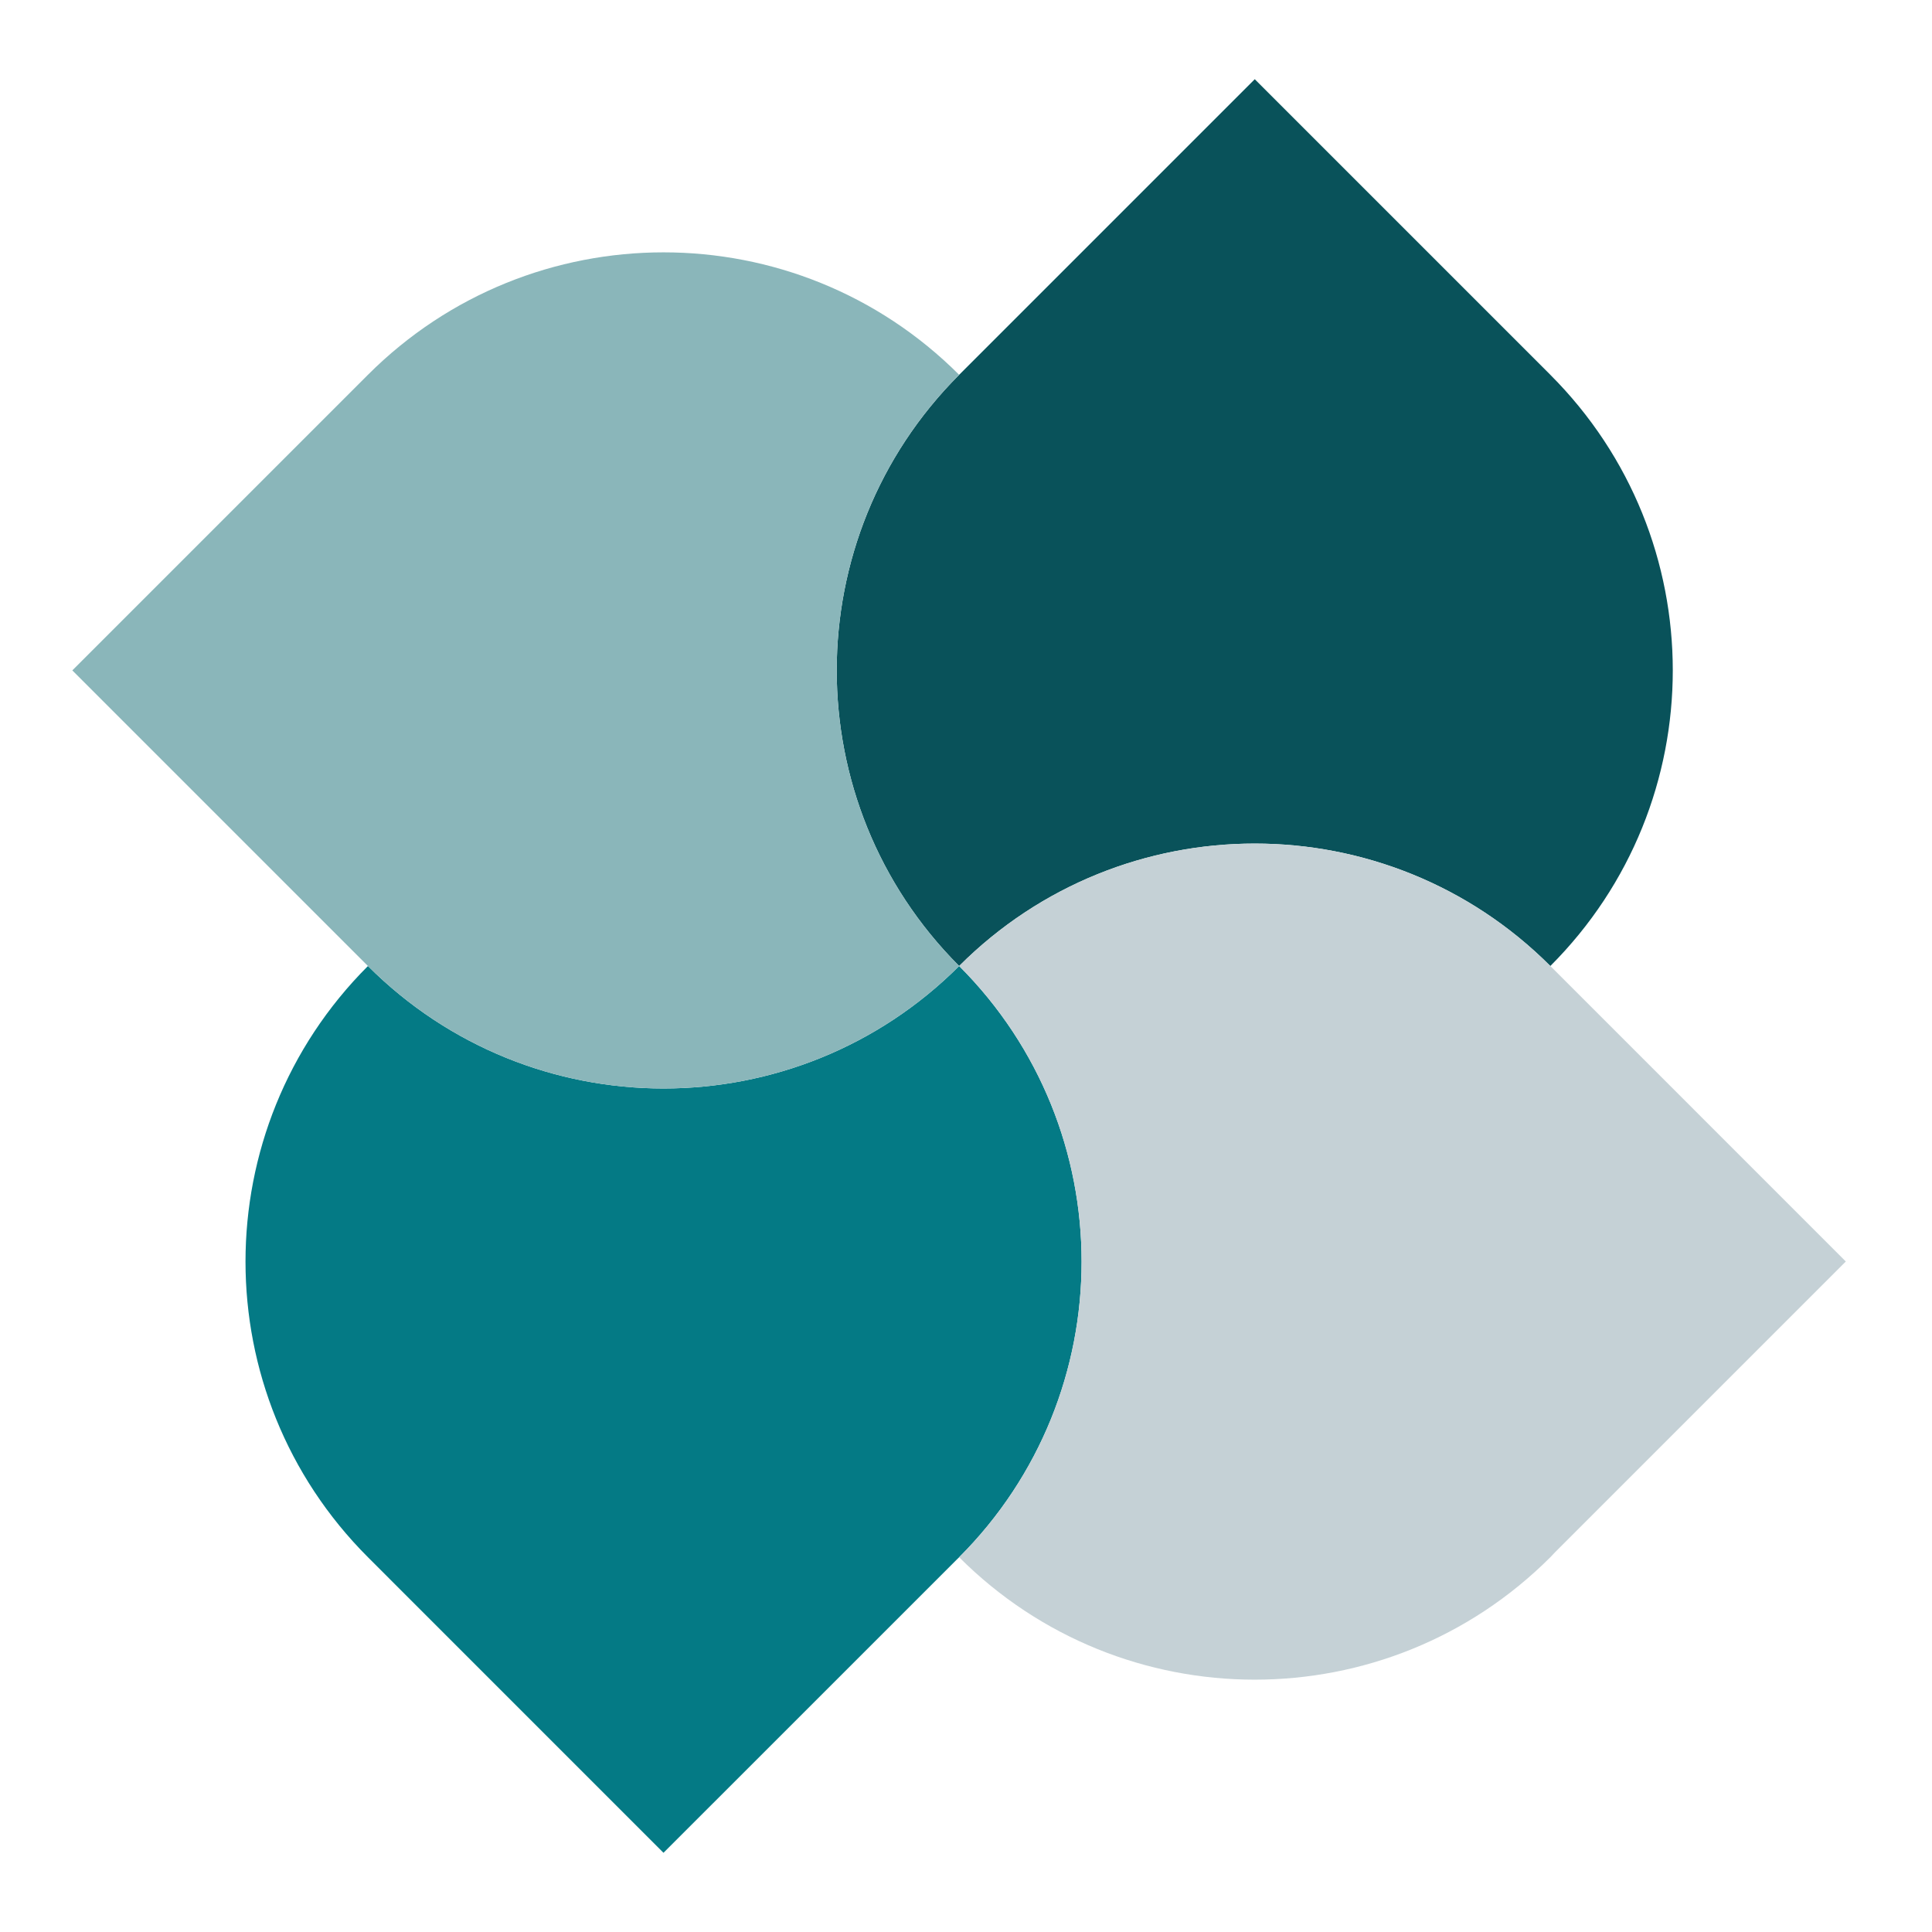 <?xml version="1.0" encoding="utf-8"?>
<!-- Generator: Adobe Illustrator 15.0.2, SVG Export Plug-In . SVG Version: 6.00 Build 0)  -->
<!DOCTYPE svg PUBLIC "-//W3C//DTD SVG 1.1//EN" "http://www.w3.org/Graphics/SVG/1.1/DTD/svg11.dtd">
<svg version="1.1" id="Ebene_1" xmlns="http://www.w3.org/2000/svg" xmlns:xlink="http://www.w3.org/1999/xlink" x="0px" y="0px"
	 width="841.89px" height="841.89px" viewBox="0 0 841.89 841.89" enable-background="new 0 0 841.89 841.89" xml:space="preserve">
<g>
	<path fill="#09525A" d="M675.578,163.333l-0.038-0.038l0.008-0.006L546.771,34.516l-128.81,128.811
		c-71.126,71.13-71.133,186.45-0.038,257.585c0,0,0.034,0.026,0.038,0.036c0.012-0.009,0.012-0.009,0.012-0.009
		c71.143-71.125,186.476-71.125,257.605,0.009C746.715,349.813,746.73,234.473,675.578,163.333z"/>
	<path fill="#047A85" d="M417.995,420.979l-0.034-0.032c-0.004,0.006-0.004,0.006-0.004,0.006
		c-35.591,35.57-82.182,53.347-128.811,53.364c-46.622,0-93.247-17.794-128.812-53.364c-71.137,71.143-71.137,186.485,0,257.622
		l0.022,0.023v0.003l128.766,128.773l127.89-127.87c0.31-0.315,0.639-0.608,0.948-0.918
		C489.089,607.455,489.107,492.134,417.995,420.979z"/>
	<path fill="#8AB6BA" d="M417.961,163.327c-71.148-71.148-186.485-71.148-257.626-0.009c-0.045,0.047-0.091,0.094-0.14,0.138
		L31.516,292.13l128.679,128.685c0.049,0.043,0.094,0.096,0.14,0.138c35.564,35.57,82.19,53.364,128.812,53.364
		c46.629-0.018,93.22-17.794,128.796-53.353c0,0,0.015-0.011,0.019-0.017c-0.004-0.009-0.019-0.015-0.019-0.015
		C346.828,349.776,346.835,234.457,417.961,163.327z"/>
	<path fill="#C5D1D6" d="M804.336,549.711L675.57,420.932l-0.008,0.006c-71.129-71.125-186.455-71.125-257.582-0.006
		c0,0-0.008,0.006-0.02,0.015l0.034,0.032c71.112,71.154,71.094,186.476-0.034,257.607c71.139,71.135,186.479,71.135,257.624-0.012
		c0.726-0.725,1.398-1.475,2.101-2.211L804.336,549.711z"/>
</g>
</svg>
